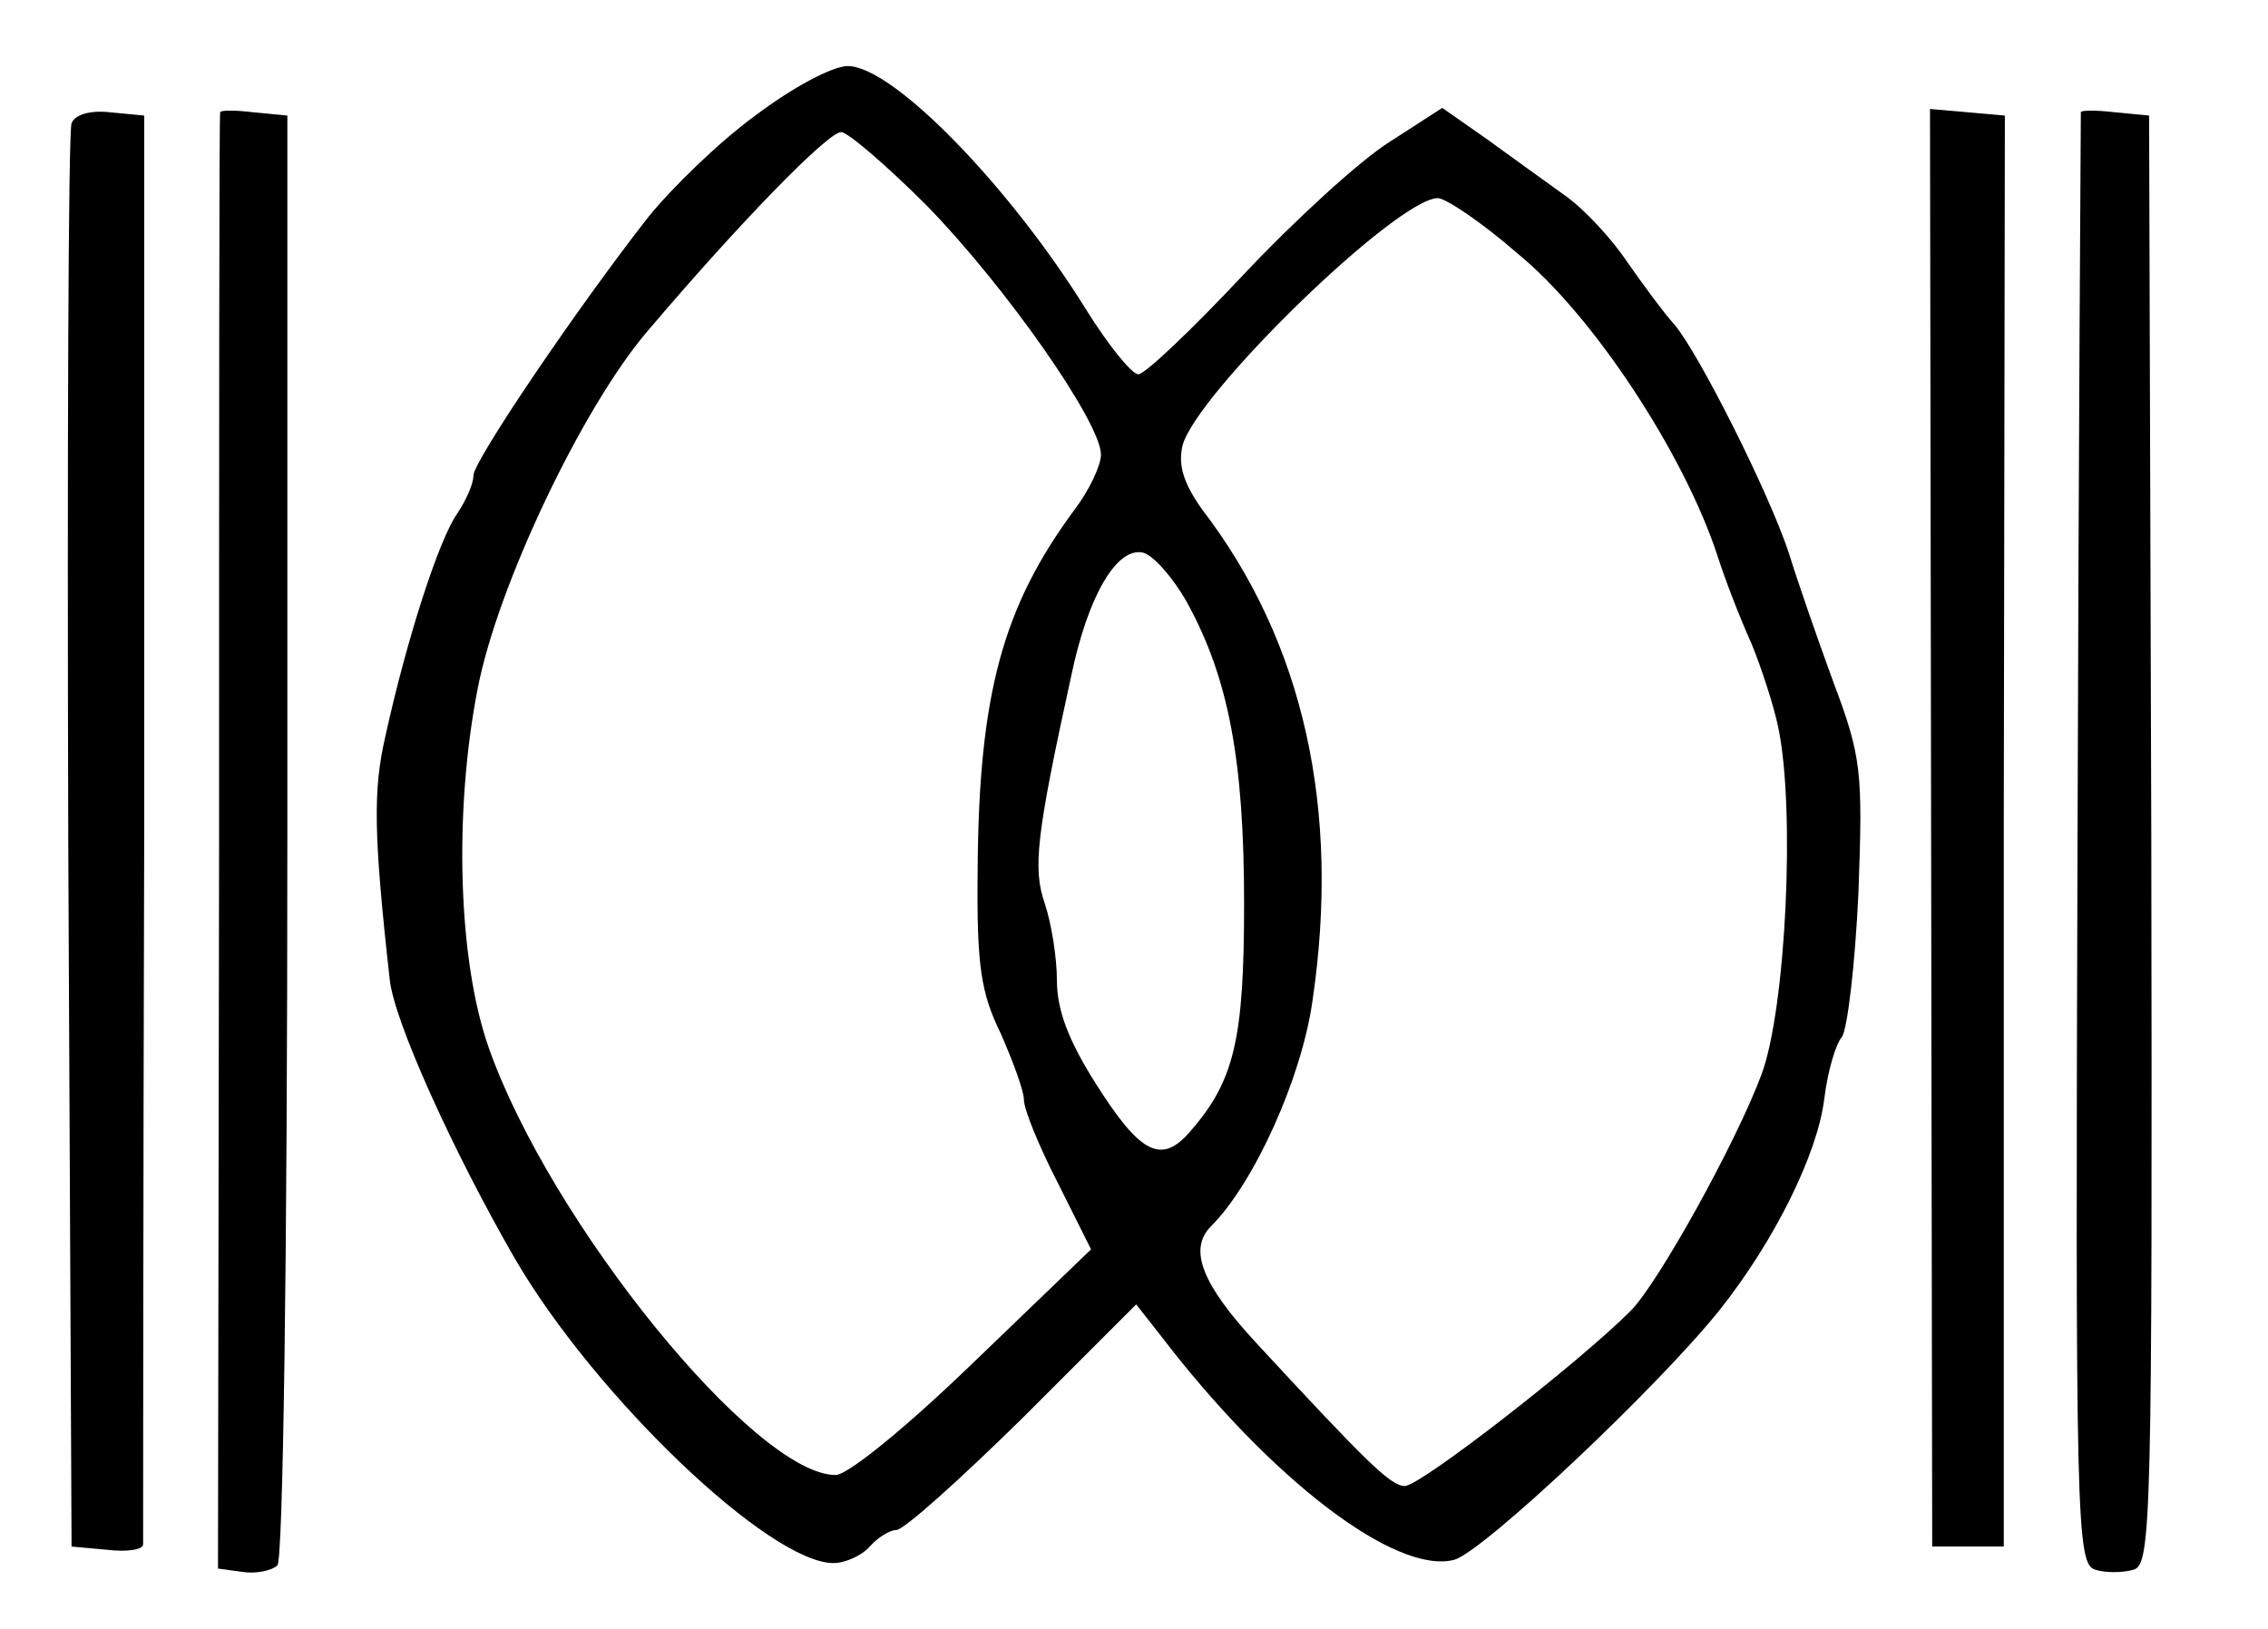<?xml version="1.0" standalone="no"?>
<!DOCTYPE svg PUBLIC "-//W3C//DTD SVG 20010904//EN"
 "http://www.w3.org/TR/2001/REC-SVG-20010904/DTD/svg10.dtd">
<svg version="1.0" xmlns="http://www.w3.org/2000/svg"
 width="206pt" height="148pt" viewBox="0 0 206 148"
 preserveAspectRatio="xMidYMid meet">
<g transform="translate(0,148) scale(0.1,-0.1)"
fill="#000000" stroke="none">
<path d="M686 1375 c-33 -24 -76 -66 -97 -92 -65 -83 -159 -222 -159 -235 0
-8 -7 -23 -15 -35 -16 -23 -45 -111 -65 -202 -11 -48 -11 -87 4 -221 4 -38 58
-157 114 -254 73 -125 231 -276 289 -276 11 0 26 7 33 15 7 8 18 15 24 15 7 0
58 46 115 102 l103 103 22 -28 c100 -131 214 -218 267 -204 27 8 185 157 241
227 50 63 89 142 95 192 3 24 10 49 16 56 5 7 12 66 15 131 4 110 3 123 -23
192 -15 41 -33 93 -40 116 -18 55 -82 182 -104 208 -10 11 -29 37 -43 57 -14
21 -39 48 -56 60 -18 13 -50 36 -72 52 l-40 28 -48 -31 c-27 -17 -86 -71 -133
-121 -46 -49 -89 -90 -95 -90 -6 0 -27 26 -47 58 -70 113 -176 222 -217 222
-14 0 -51 -20 -84 -45z m156 -82 c72 -74 158 -197 158 -226 0 -10 -11 -33 -24
-50 -65 -88 -87 -167 -88 -327 -1 -88 3 -112 21 -149 11 -25 21 -52 21 -60 0
-9 14 -43 31 -76 l30 -60 -106 -102 c-62 -60 -115 -103 -126 -103 -73 0 -259
229 -315 388 -28 79 -32 215 -10 327 18 93 95 255 154 324 84 99 164 181 176
181 6 0 41 -30 78 -67z m536 -43 c69 -56 152 -183 182 -275 7 -22 21 -58 31
-80 9 -22 20 -56 24 -75 16 -75 7 -257 -15 -316 -23 -62 -94 -190 -119 -215
-48 -48 -191 -159 -205 -159 -13 0 -35 22 -135 130 -49 53 -62 85 -41 106 39
39 82 134 92 204 26 175 -8 327 -100 447 -17 24 -22 40 -18 58 12 47 195 225
232 225 7 0 40 -22 72 -50z m-300 -317 c38 -69 52 -144 52 -274 0 -124 -9
-161 -49 -207 -26 -30 -45 -21 -86 44 -24 38 -35 66 -35 93 0 21 -5 52 -11 70
-11 32 -8 61 24 207 15 72 41 117 65 112 9 -2 27 -22 40 -45z"/>
<path d="M65 1368 c-3 -7 -4 -301 -3 -653 l3 -640 33 -3 c17 -2 32 0 32 5 0 4
0 298 1 653 l0 645 -31 3 c-18 2 -32 -2 -35 -10z"/>
<path d="M200 1378 c-1 -2 -1 -300 -1 -663 l-1 -660 22 -3 c12 -2 27 1 32 6 5
5 9 270 9 663 l0 654 -31 3 c-16 2 -30 2 -30 0z"/>
<path d="M1754 728 l1 -653 33 0 32 0 0 650 1 650 -34 3 -34 3 1 -653z"/>
<path d="M1890 1378 c0 -2 -2 -299 -3 -661 -2 -618 -1 -658 16 -663 9 -3 25
-3 35 0 16 5 17 45 16 663 l-2 658 -31 3 c-17 2 -31 2 -31 0z"/>
</g>
</svg>
